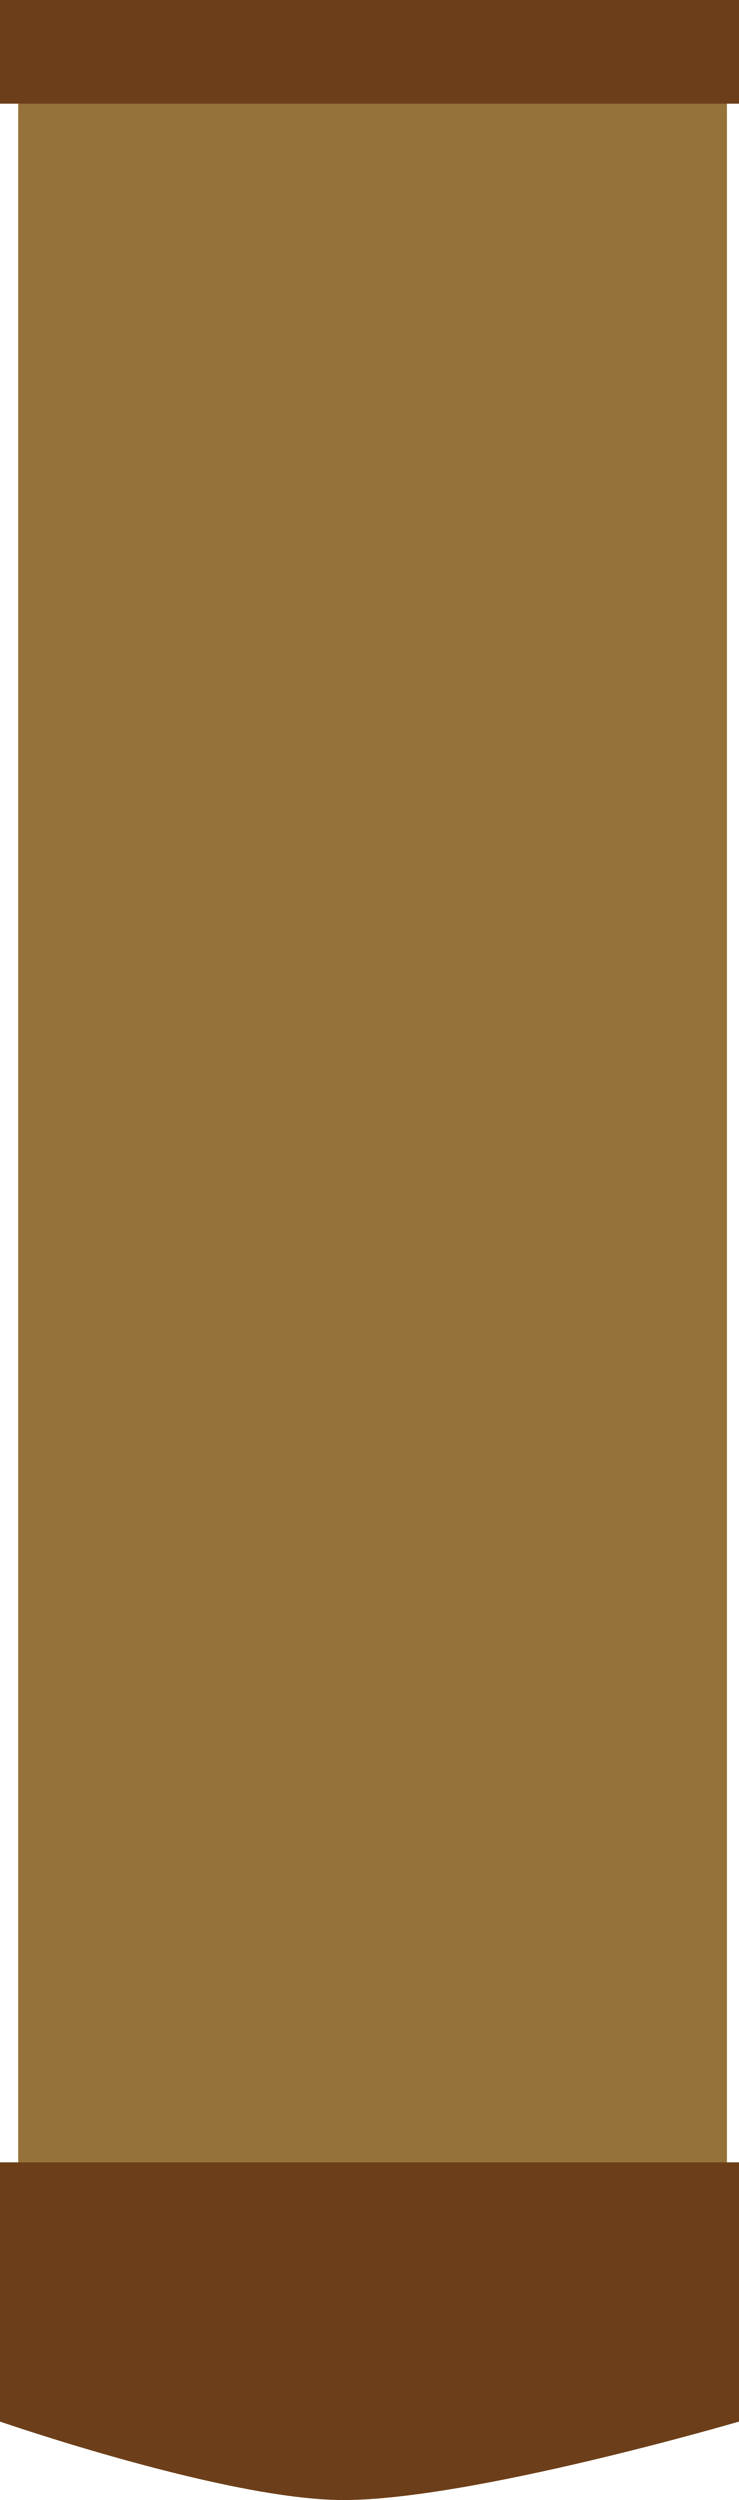 <svg version="1.1" xmlns="http://www.w3.org/2000/svg" xmlns:xlink="http://www.w3.org/1999/xlink" width="18.447" height="62.352" viewBox="0,0,18.447,62.352"><g transform="translate(-286.836,-145.374)"><g data-paper-data="{&quot;isPaintingLayer&quot;:true}" fill-rule="nonzero" stroke="#ffffff" stroke-width="0" stroke-linecap="butt" stroke-linejoin="miter" stroke-miterlimit="10" stroke-dasharray="" stroke-dashoffset="0" style="mix-blend-mode: normal"><g><path d="M287.29,203.205v-56.538c0,0 5.838,0.862 8.7,0.862c3.026,0 8.992,-0.862 8.992,-0.862v56.538c0,0 -6.738,1.552 -9.748,1.552c-2.882,0 -7.944,-1.552 -7.944,-1.552z" fill="#957239"/><path d="M286.836,147.96v-2.586h18.447v2.586z" fill="#6c3f1a"/><path d="M286.836,205.769v-6.466h18.447v6.466c0,0 -6.671,1.957 -9.876,1.957c-2.916,0 -8.571,-1.957 -8.571,-1.957z" fill="#6c3f1a"/></g></g></g></svg>